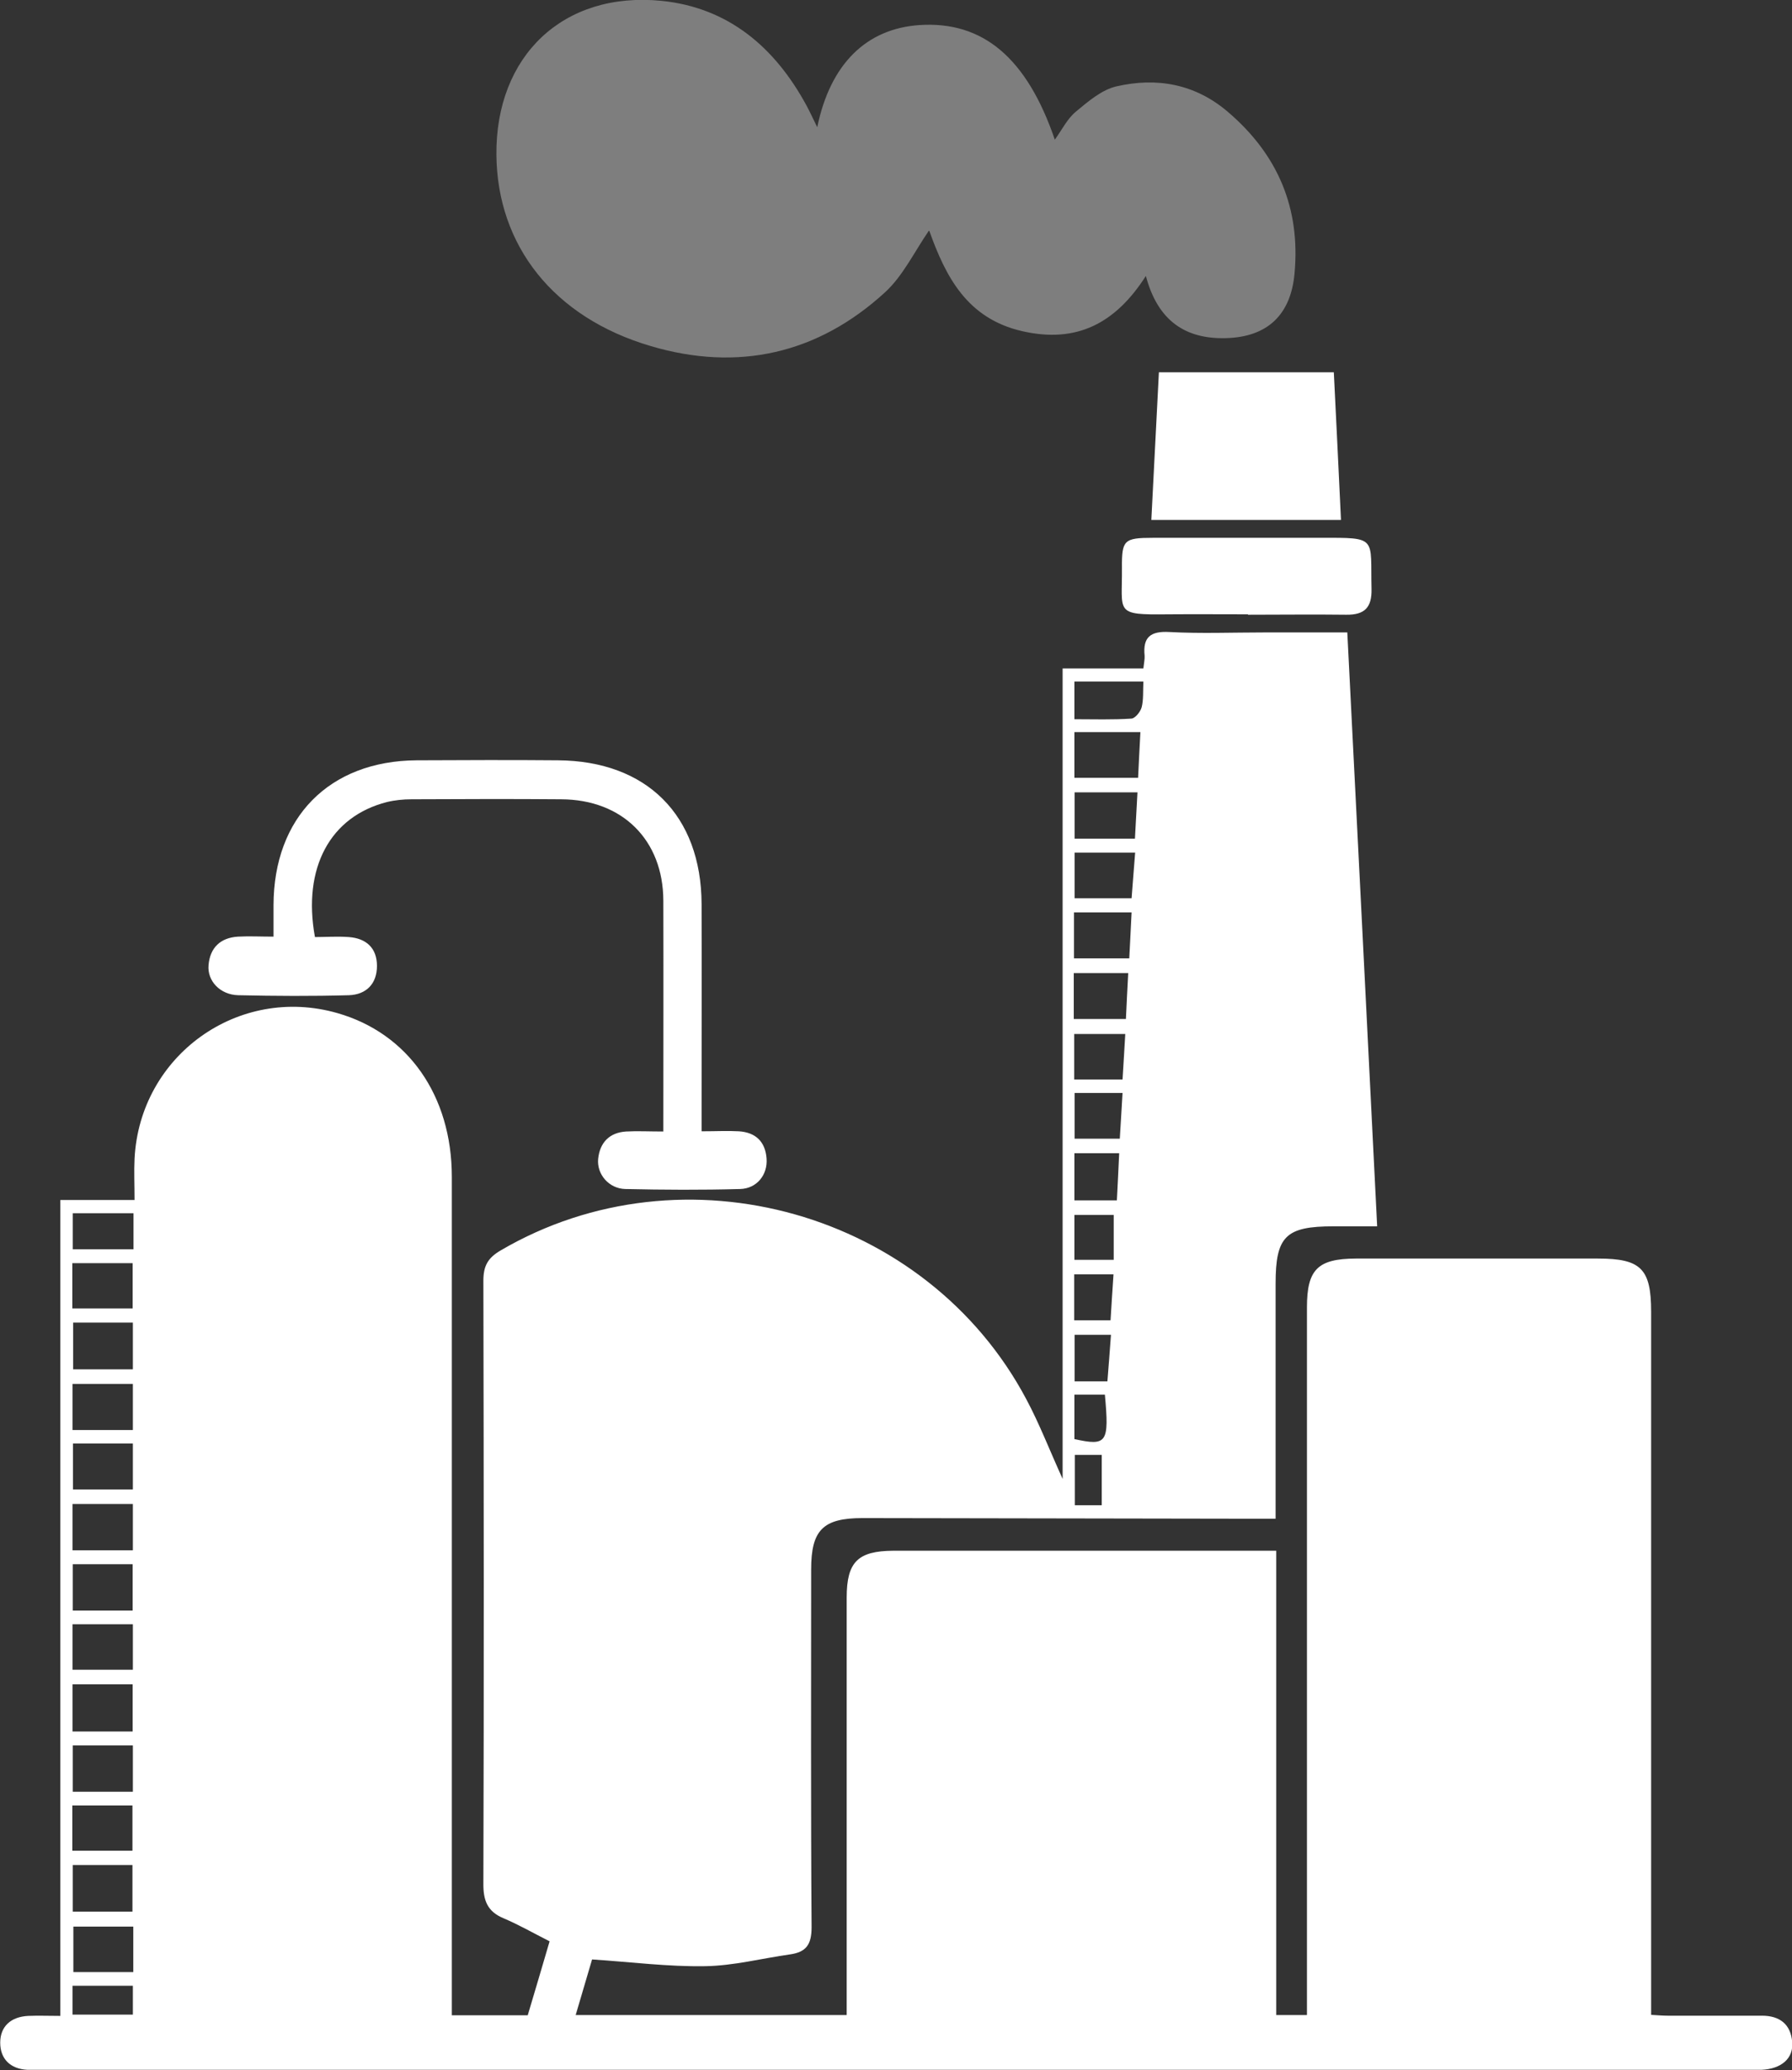 <svg width="103" height="119" viewBox="0 0 103 119" fill="none" xmlns="http://www.w3.org/2000/svg">
<rect x="0" y="0" width="103" height="119" fill="#333333" stroke="none"/>
<g clip-path="url(#clip0_6172_1166)">
<path d="M71.857 87.298C64.424 87.286 57.004 87.273 49.572 87.261C47.3 87.261 46.623 87.952 46.623 90.216C46.623 97.07 46.599 103.924 46.648 110.778C46.648 111.783 46.333 112.207 45.415 112.34C43.783 112.57 42.164 112.994 40.532 113.018C38.394 113.055 36.267 112.776 34.031 112.631C33.741 113.6 33.427 114.677 33.088 115.828C38.321 115.828 43.421 115.828 48.666 115.828C48.666 115.283 48.666 114.774 48.666 114.278C48.666 106.794 48.666 99.31 48.666 91.827C48.666 89.78 49.306 89.15 51.349 89.138C58.225 89.138 65.113 89.138 71.99 89.138C72.4 89.138 72.811 89.138 73.355 89.138C73.355 98.16 73.355 107 73.355 115.828H75.12C75.12 115.307 75.12 114.847 75.12 114.387C75.12 101.308 75.12 88.23 75.12 75.152C75.12 72.972 75.736 72.355 77.923 72.343C82.564 72.343 87.205 72.343 91.845 72.343C94.311 72.343 94.903 72.924 94.903 75.394C94.903 88.436 94.903 101.466 94.903 114.508C94.903 114.932 94.903 115.343 94.903 115.816C95.314 115.84 95.579 115.864 95.845 115.864C97.658 115.864 99.459 115.864 101.271 115.864C102.287 115.864 102.927 116.348 103.012 117.378C103.096 118.322 102.383 118.928 101.235 118.976C100.957 118.976 100.679 118.976 100.413 118.976C67.82 118.976 35.239 118.976 2.646 118.976C2.296 118.976 1.933 118.976 1.583 118.976C0.592 118.928 0.012 118.346 0.012 117.414C0.012 116.469 0.64 115.925 1.619 115.876C2.199 115.852 2.767 115.876 3.468 115.876C3.468 100.194 3.468 84.646 3.468 68.976H7.734C7.734 68.092 7.698 67.341 7.734 66.603C8.036 60.669 13.704 56.6 19.396 58.235C23.456 59.397 25.97 62.982 25.97 67.644C25.97 83.241 25.97 98.838 25.97 114.435C25.97 114.895 25.97 115.343 25.97 115.84C27.517 115.84 28.883 115.84 30.333 115.84C30.756 114.411 31.179 113.006 31.59 111.589C30.635 111.105 29.813 110.633 28.955 110.269C28.012 109.882 27.771 109.24 27.783 108.247C27.819 96.707 27.807 85.166 27.783 73.626C27.783 72.766 28.037 72.306 28.786 71.87C39.3 65.719 53.282 69.654 58.998 80.444C59.736 81.824 60.303 83.302 61.077 85.009C61.077 69.339 61.077 53.948 61.077 38.424C62.672 38.424 64.183 38.424 65.718 38.424C65.754 38.085 65.802 37.891 65.79 37.697C65.681 36.62 66.129 36.268 67.216 36.329C69.017 36.426 70.829 36.353 72.642 36.353C74.201 36.353 75.772 36.353 77.44 36.353C78.02 47.784 78.588 59.083 79.156 70.49C78.213 70.49 77.44 70.49 76.654 70.49C73.899 70.49 73.319 71.059 73.319 73.784C73.319 78.228 73.319 82.672 73.319 87.298C72.739 87.298 72.316 87.298 71.893 87.298H71.857ZM61.742 44.709C62.962 44.709 64.11 44.709 65.415 44.709C65.452 43.861 65.5 43.025 65.548 42.081C64.243 42.081 63.035 42.081 61.754 42.081C61.754 42.965 61.754 43.8 61.754 44.709H61.742ZM65.234 48.208C65.282 47.324 65.331 46.477 65.379 45.544C64.171 45.544 63.011 45.544 61.766 45.544C61.766 46.404 61.766 47.276 61.766 48.208C62.902 48.208 64.014 48.208 65.222 48.208H65.234ZM7.625 99.528C7.625 98.62 7.625 97.748 7.625 96.816H4.169V99.528C5.365 99.528 6.453 99.528 7.625 99.528ZM4.169 95.98C5.293 95.98 6.429 95.98 7.637 95.98C7.637 95.108 7.637 94.273 7.637 93.365C6.465 93.365 5.353 93.365 4.169 93.365C4.169 94.249 4.169 95.06 4.169 95.98ZM4.181 89.913C4.181 90.809 4.181 91.645 4.181 92.577C5.317 92.577 6.429 92.577 7.625 92.577V89.913C6.477 89.913 5.365 89.913 4.181 89.913ZM4.169 89.114C5.341 89.114 6.453 89.114 7.637 89.114C7.637 88.23 7.637 87.382 7.637 86.45C6.513 86.45 5.402 86.45 4.169 86.45C4.169 87.37 4.169 88.206 4.169 89.114ZM4.169 82.2C5.341 82.2 6.441 82.2 7.637 82.2C7.637 81.316 7.637 80.48 7.637 79.548H4.169C4.169 80.444 4.169 81.279 4.169 82.2ZM4.205 76.024C4.205 76.908 4.205 77.78 4.205 78.712C5.329 78.712 6.441 78.712 7.637 78.712C7.637 77.84 7.637 76.993 7.637 76.024C6.477 76.024 5.402 76.024 4.205 76.024ZM7.637 102.992V100.328C6.489 100.328 5.377 100.328 4.181 100.328V102.992C5.39 102.992 6.477 102.992 7.637 102.992ZM4.157 106.382C5.293 106.382 6.405 106.382 7.613 106.382C7.613 105.571 7.613 104.723 7.613 103.779C6.526 103.779 5.414 103.779 4.157 103.779C4.157 104.651 4.157 105.462 4.157 106.382ZM4.181 107.206C4.181 108.102 4.181 108.949 4.181 109.882C5.293 109.882 6.417 109.882 7.613 109.882V107.206C6.477 107.206 5.365 107.206 4.181 107.206ZM7.661 110.742C6.55 110.742 5.438 110.742 4.217 110.742C4.217 111.565 4.217 112.437 4.217 113.357C5.377 113.357 6.501 113.357 7.661 113.357C7.661 112.473 7.661 111.65 7.661 110.742ZM61.766 49.008C61.766 49.855 61.766 50.691 61.766 51.635C62.829 51.635 63.893 51.635 65.041 51.635C65.101 50.788 65.174 49.976 65.246 49.008C64.014 49.008 62.938 49.008 61.766 49.008ZM61.754 39.175C61.754 39.889 61.754 40.531 61.754 41.342C62.865 41.342 63.953 41.379 65.029 41.306C65.246 41.294 65.548 40.918 65.621 40.652C65.73 40.216 65.693 39.732 65.718 39.175C64.291 39.175 63.059 39.175 61.754 39.175ZM61.73 55.086H64.908C64.956 54.227 64.993 53.379 65.041 52.447C63.917 52.447 62.878 52.447 61.73 52.447C61.73 53.379 61.73 54.19 61.73 55.086ZM4.193 82.975C4.193 83.871 4.193 84.706 4.193 85.615H7.637V82.975C6.441 82.975 5.365 82.975 4.193 82.975ZM4.157 75.212C5.317 75.212 6.429 75.212 7.625 75.212C7.625 74.377 7.625 73.541 7.625 72.609C6.501 72.609 5.39 72.609 4.157 72.609C4.157 73.505 4.157 74.316 4.157 75.212ZM61.718 58.574C62.696 58.574 63.651 58.574 64.715 58.574C64.751 57.714 64.799 56.879 64.847 55.934C63.796 55.934 62.817 55.934 61.718 55.934C61.718 56.854 61.718 57.666 61.718 58.574ZM7.674 69.739C6.501 69.739 5.353 69.739 4.181 69.739C4.181 70.453 4.181 71.107 4.181 71.81H7.674V69.739ZM64.69 59.434C63.699 59.434 62.757 59.434 61.742 59.434V62.049C62.684 62.049 63.566 62.049 64.521 62.049C64.57 61.178 64.63 60.354 64.678 59.434H64.69ZM64.521 62.824C63.542 62.824 62.708 62.824 61.766 62.824C61.766 63.672 61.766 64.508 61.766 65.452C62.551 65.452 63.373 65.452 64.364 65.452C64.412 64.58 64.473 63.733 64.521 62.824ZM61.754 66.288C61.754 67.196 61.754 68.068 61.754 69C62.551 69 63.276 69 64.195 69C64.243 68.141 64.279 67.269 64.328 66.288C63.373 66.288 62.6 66.288 61.742 66.288H61.754ZM7.637 114.144C6.453 114.144 5.341 114.144 4.169 114.144C4.169 114.714 4.169 115.21 4.169 115.803C5.317 115.803 6.453 115.803 7.637 115.803C7.637 115.246 7.637 114.726 7.637 114.144ZM61.742 75.891C62.431 75.891 63.071 75.891 63.832 75.891C63.881 75.031 63.941 74.195 64.001 73.251C63.24 73.251 62.563 73.251 61.742 73.251C61.742 74.147 61.742 74.982 61.742 75.891ZM64.014 69.836H61.754C61.754 70.671 61.754 71.495 61.754 72.415C62.491 72.415 63.204 72.415 64.014 72.415C64.014 71.555 64.014 70.744 64.014 69.836ZM63.651 79.402C63.724 78.518 63.784 77.683 63.856 76.726C63.144 76.726 62.503 76.726 61.766 76.726C61.766 77.562 61.766 78.433 61.766 79.402H63.651ZM63.325 83.629C62.853 83.629 62.37 83.629 61.778 83.629C61.778 84.561 61.778 85.505 61.778 86.523H63.325C63.325 85.554 63.325 84.634 63.325 83.629ZM61.754 80.165C61.754 81.049 61.754 81.885 61.754 82.72C63.627 83.132 63.76 82.938 63.506 80.165H61.754Z" fill="white"/>
<path opacity="0.37" d="M53.415 13.272C54.357 15.9 55.578 18.309 58.756 19.036C61.874 19.75 64.11 18.6 65.862 15.863C66.539 18.418 68.11 19.508 70.491 19.436C72.859 19.363 74.189 18.091 74.406 15.73C74.757 11.952 73.439 8.876 70.575 6.43C68.69 4.819 66.49 4.432 64.17 4.965C63.324 5.158 62.539 5.837 61.838 6.418C61.342 6.83 61.04 7.459 60.629 8.028C59.022 3.33 56.496 1.199 52.847 1.441C49.801 1.647 47.723 3.669 46.973 7.314C46.719 6.793 46.55 6.43 46.357 6.067C44.544 2.724 41.873 0.436 38.018 0.048C32.375 -0.509 28.483 3.209 28.532 8.9C28.58 14.107 31.807 18.249 37.414 19.896C42.417 21.373 47.01 20.344 50.877 16.796C51.904 15.851 52.557 14.471 53.39 13.26L53.415 13.272Z" fill="white"/>
<path d="M38.127 65.04C37.305 65.04 36.64 65.004 35.988 65.04C35.021 65.101 34.477 65.682 34.38 66.615C34.296 67.499 34.997 68.322 35.939 68.346C38.139 68.395 40.338 68.407 42.538 68.346C43.505 68.322 44.133 67.523 44.06 66.59C43.988 65.622 43.432 65.089 42.465 65.028C41.813 64.992 41.148 65.028 40.326 65.028C40.326 64.459 40.326 63.999 40.326 63.539C40.326 59.676 40.338 55.825 40.326 51.962C40.302 46.864 37.172 43.74 32.072 43.703C29.365 43.679 26.646 43.691 23.939 43.703C18.924 43.74 15.733 46.985 15.721 52.035C15.721 52.58 15.721 53.125 15.721 53.839C14.984 53.839 14.319 53.803 13.679 53.839C12.676 53.9 12.072 54.469 11.987 55.474C11.902 56.382 12.652 57.181 13.691 57.206C15.818 57.254 17.933 57.266 20.06 57.206C21.039 57.169 21.667 56.564 21.667 55.522C21.667 54.481 21.039 53.936 20.048 53.863C19.395 53.815 18.73 53.863 18.102 53.863C17.377 49.879 18.984 46.925 22.247 46.101C22.694 45.992 23.178 45.944 23.649 45.944C26.513 45.932 29.389 45.919 32.253 45.944C35.77 45.956 38.115 48.281 38.127 51.768C38.139 56.14 38.127 60.499 38.127 65.065V65.04Z" fill="white"/>
<path d="M76.653 21.398C73.221 21.398 69.971 21.398 66.611 21.398C66.466 24.219 66.321 27.004 66.176 29.886C69.801 29.886 73.342 29.886 77.076 29.886C76.944 27.089 76.811 24.292 76.665 21.398H76.653Z" fill="white"/>
<path d="M71.738 35.335C73.623 35.335 75.496 35.311 77.381 35.335C78.421 35.347 78.856 34.936 78.832 33.858C78.759 30.867 79.218 30.903 75.895 30.915C72.68 30.915 69.466 30.915 66.251 30.915C64.608 30.915 64.475 31.049 64.487 32.623C64.511 35.239 64.027 35.347 67.145 35.311C68.668 35.299 70.203 35.311 71.725 35.311L71.738 35.335Z" fill="white"/>
</g>
<defs>
<clipPath id="clip0_6172_1166">
<rect width="103" height="119" fill="white"/>
</clipPath>
</defs>
</svg>
